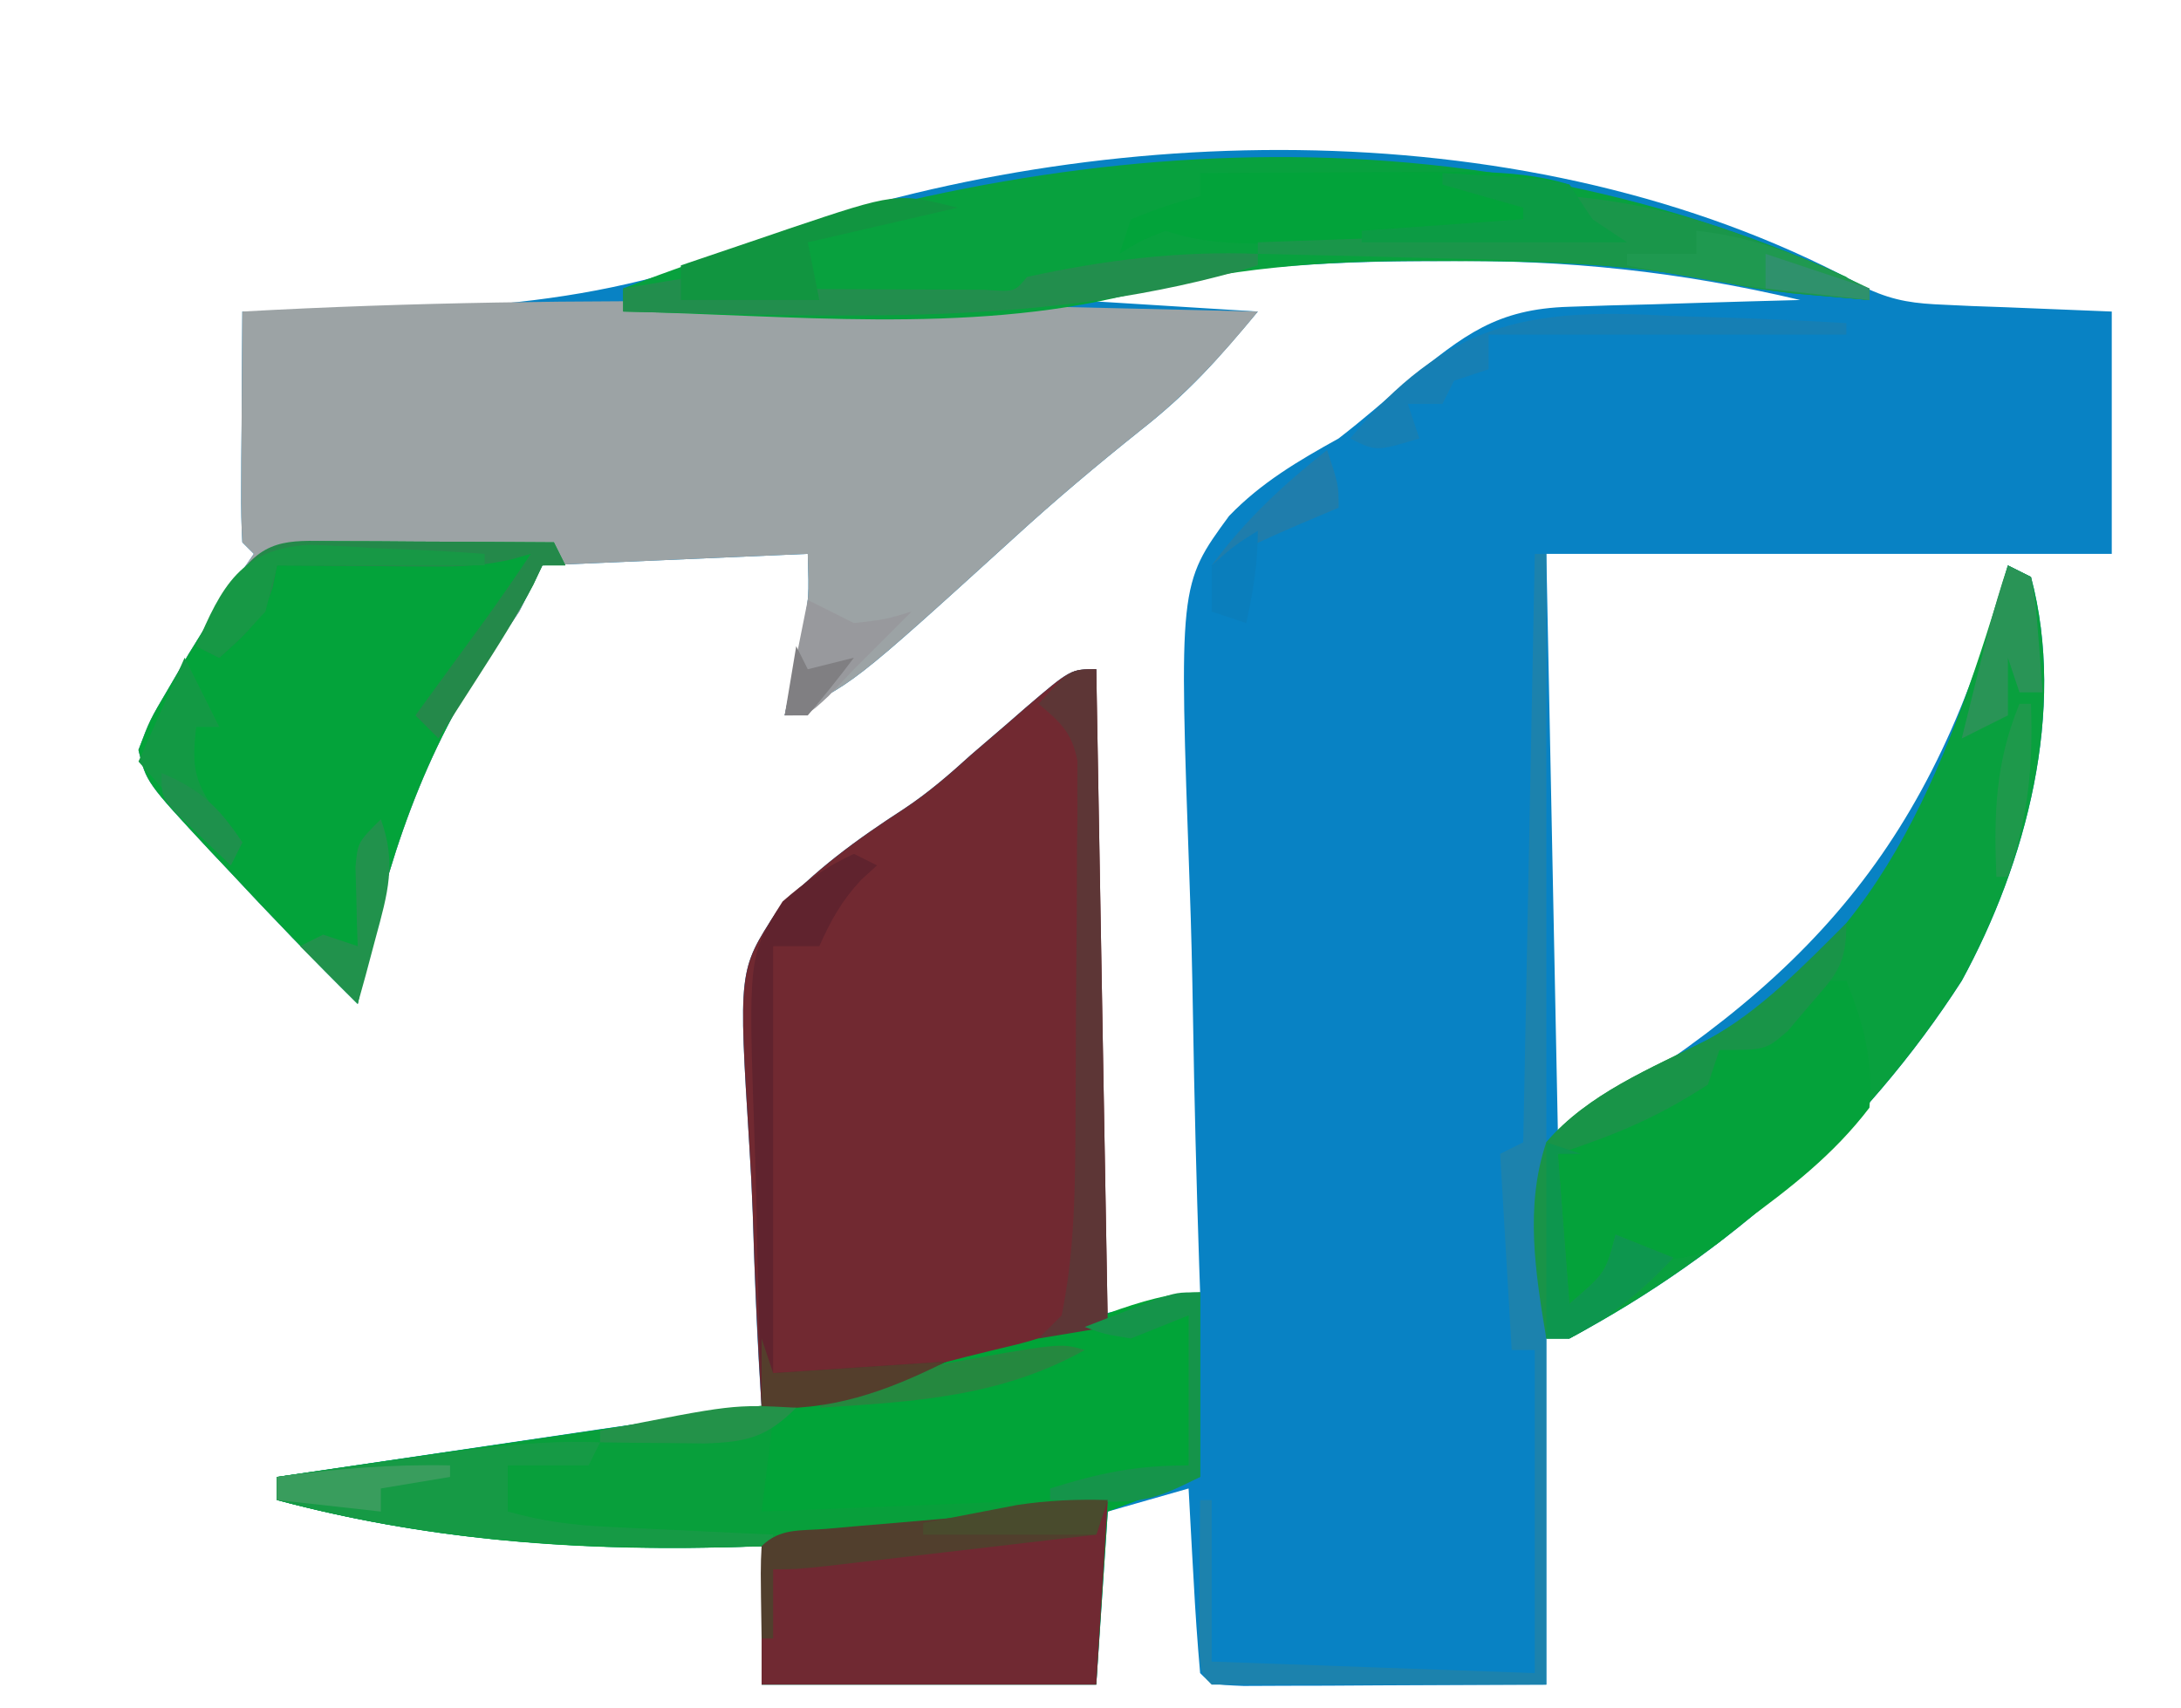 <?xml version="1.0" encoding="UTF-8"?>
<svg version="1.1" xmlns="http://www.w3.org/2000/svg" width="189" height="148">
<path d="M0 0 C2.338 1.056 4.075 1.251 6.63 1.354 C7.772 1.408 7.772 1.408 8.937 1.462 C9.893 1.496 10.848 1.53 11.833 1.565 C14.885 1.689 17.938 1.813 21.083 1.94 C21.083 8.87 21.083 15.8 21.083 22.94 C4.913 22.94 -11.257 22.94 -27.917 22.94 C-27.587 39.44 -27.257 55.94 -26.917 72.94 C-5.046 60.182 5.62 48.105 12.083 23.94 C12.743 24.27 13.403 24.6 14.083 24.94 C17.155 36.535 13.671 49.7 8.083 59.94 C-0.339 73.029 -12.165 83.601 -25.917 90.94 C-26.577 90.94 -27.237 90.94 -27.917 90.94 C-27.917 100.84 -27.917 110.74 -27.917 120.94 C-32.682 120.961 -37.446 120.982 -42.355 121.003 C-43.86 121.012 -45.365 121.021 -46.915 121.031 C-48.09 121.033 -49.265 121.036 -50.476 121.038 C-51.686 121.043 -52.895 121.049 -54.142 121.054 C-56.917 120.94 -56.917 120.94 -57.917 119.94 C-58.154 117.248 -58.339 114.575 -58.48 111.878 C-58.545 110.74 -58.545 110.74 -58.611 109.579 C-58.717 107.7 -58.818 105.82 -58.917 103.94 C-62.382 104.93 -62.382 104.93 -65.917 105.94 C-66.247 110.89 -66.577 115.84 -66.917 120.94 C-76.487 120.94 -86.057 120.94 -95.917 120.94 C-95.917 116.98 -95.917 113.02 -95.917 108.94 C-97.77 108.993 -97.77 108.993 -99.659 109.046 C-112.727 109.297 -125.243 108.34 -137.917 104.94 C-137.917 104.28 -137.917 103.62 -137.917 102.94 C-133.222 102.246 -128.526 101.552 -123.83 100.859 C-122.236 100.624 -120.641 100.388 -119.047 100.152 C-116.744 99.811 -114.44 99.471 -112.136 99.132 C-111.434 99.028 -110.731 98.923 -110.007 98.816 C-105.318 98.126 -100.623 97.515 -95.917 96.94 C-95.991 95.761 -96.064 94.582 -96.139 93.367 C-96.395 88.941 -96.554 84.514 -96.686 80.083 C-96.756 78.175 -96.851 76.268 -96.973 74.363 C-97.93 59.027 -97.93 59.027 -94.615 53.944 C-91.381 50.375 -87.622 47.662 -83.595 45.051 C-81.49 43.658 -79.642 42.059 -77.777 40.362 C-76.74 39.472 -75.704 38.581 -74.667 37.69 C-74.127 37.22 -73.587 36.749 -73.031 36.265 C-69.144 32.94 -69.144 32.94 -66.917 32.94 C-66.917 51.42 -66.917 69.9 -66.917 88.94 C-62.462 87.95 -62.462 87.95 -57.917 86.94 C-57.944 86.176 -57.971 85.411 -57.998 84.623 C-58.24 77.371 -58.422 70.122 -58.539 62.868 C-58.601 59.139 -58.686 55.414 -58.823 51.687 C-59.756 25.591 -59.756 25.591 -55.406 19.652 C-52.618 16.764 -49.423 14.884 -45.917 12.94 C-43.824 11.326 -41.854 9.611 -39.855 7.878 C-35.053 3.978 -32.236 1.711 -25.937 1.526 C-24.773 1.488 -23.61 1.449 -22.411 1.409 C-21.196 1.378 -19.981 1.347 -18.73 1.315 C-17.503 1.277 -16.277 1.238 -15.013 1.198 C-11.981 1.104 -8.949 1.018 -5.917 0.94 C-16.339 -1.523 -26.114 -2.554 -36.855 -2.435 C-37.549 -2.432 -38.244 -2.429 -38.959 -2.427 C-49.269 -2.38 -58.885 -1.568 -68.917 0.94 C-63.637 1.27 -58.357 1.6 -52.917 1.94 C-56.435 6.161 -58.956 8.999 -63.105 12.253 C-66.814 15.217 -70.412 18.237 -73.917 21.44 C-88.153 34.38 -88.153 34.38 -93.917 36.94 C-93.773 36.265 -93.628 35.589 -93.48 34.894 C-93.201 33.556 -93.201 33.556 -92.917 32.19 C-92.732 31.309 -92.546 30.427 -92.355 29.519 C-91.806 26.719 -91.806 26.719 -91.917 22.94 C-99.507 23.27 -107.097 23.6 -114.917 23.94 C-115.577 25.26 -116.237 26.58 -116.917 27.94 C-118.014 29.57 -119.119 31.195 -120.23 32.815 C-125.933 41.703 -128.961 51.623 -130.917 61.94 C-134.735 58.165 -138.447 54.307 -142.105 50.378 C-142.904 49.532 -142.904 49.532 -143.72 48.669 C-149.233 42.74 -149.233 42.74 -149.917 39.94 C-148.941 37.354 -148.941 37.354 -147.292 34.565 C-146.73 33.602 -146.168 32.64 -145.589 31.647 C-143.763 28.691 -141.915 25.784 -139.917 22.94 C-140.247 22.61 -140.577 22.28 -140.917 21.94 C-141.004 20.452 -141.024 18.959 -141.015 17.468 C-141.012 16.569 -141.008 15.67 -141.005 14.743 C-140.997 13.798 -140.988 12.852 -140.98 11.878 C-140.973 10.454 -140.973 10.454 -140.966 9.001 C-140.954 6.647 -140.938 4.294 -140.917 1.94 C-140.062 1.942 -139.207 1.943 -138.325 1.944 C-122.299 1.894 -108.702 1.682 -93.917 -5.06 C-64.692 -14.988 -27.622 -15.266 0 0 Z " fill="#0882C4" transform="translate(161.917,25.06)"/>
<path d="M0 0 C-3.2 3.91 -6.187 7.175 -10.188 10.312 C-13.897 13.277 -17.495 16.297 -21 19.5 C-35.236 32.44 -35.236 32.44 -41 35 C-40.856 34.325 -40.711 33.649 -40.562 32.953 C-40.284 31.615 -40.284 31.615 -40 30.25 C-39.722 28.927 -39.722 28.927 -39.438 27.578 C-38.888 24.779 -38.888 24.779 -39 21 C-46.59 21.33 -54.18 21.66 -62 22 C-62.66 23.32 -63.32 24.64 -64 26 C-65.097 27.63 -66.202 29.254 -67.312 30.875 C-73.016 39.762 -76.043 49.683 -78 60 C-81.817 56.225 -85.529 52.367 -89.188 48.438 C-89.987 47.592 -89.987 47.592 -90.803 46.729 C-96.316 40.8 -96.316 40.8 -97 38 C-96.023 35.414 -96.023 35.414 -94.375 32.625 C-93.813 31.662 -93.251 30.699 -92.672 29.707 C-90.846 26.75 -88.998 23.843 -87 21 C-87.33 20.67 -87.66 20.34 -88 20 C-88.087 18.511 -88.107 17.019 -88.098 15.527 C-88.094 14.628 -88.091 13.729 -88.088 12.803 C-88.08 11.857 -88.071 10.912 -88.062 9.938 C-88.056 8.513 -88.056 8.513 -88.049 7.061 C-88.037 4.707 -88.021 2.354 -88 0 C-58.675 -1.627 -29.343 -0.671 0 0 Z " fill="#9CA3A5" transform="translate(109,27)"/>
<path d="M0 0 C0.33 18.81 0.66 37.62 1 57 C-4.511 59.067 -8.926 60.555 -14.562 61.625 C-15.801 61.865 -17.04 62.105 -18.316 62.352 C-21.87 62.977 -25.427 63.498 -29 64 C-29.349 58.381 -29.601 52.769 -29.769 47.142 C-29.839 45.234 -29.934 43.327 -30.056 41.422 C-31.013 26.086 -31.013 26.086 -27.698 21.003 C-24.464 17.434 -20.704 14.721 -16.678 12.11 C-14.573 10.718 -12.724 9.119 -10.859 7.422 C-9.823 6.531 -8.787 5.64 -7.75 4.75 C-7.21 4.279 -6.67 3.809 -6.113 3.324 C-2.227 0 -2.227 0 0 0 Z " fill="#712931" transform="translate(95,58)"/>
<path d="M0 0 C0 5.28 0 10.56 0 16 C-2.64 16.99 -5.28 17.98 -8 19 C-8.33 23.95 -8.66 28.9 -9 34 C-18.57 34 -28.14 34 -38 34 C-38 30.04 -38 26.08 -38 22 C-39.852 22.052 -39.852 22.052 -41.742 22.105 C-54.81 22.356 -67.326 21.399 -80 18 C-80 17.34 -80 16.68 -80 16 C-79.038 15.859 -78.076 15.718 -77.085 15.573 C-73.453 15.04 -69.82 14.507 -66.188 13.974 C-64.628 13.745 -63.067 13.516 -61.507 13.287 C-57.03 12.631 -52.554 11.972 -48.079 11.308 C-46.113 11.017 -44.147 10.728 -42.181 10.44 C-40.475 10.186 -40.475 10.186 -38.734 9.926 C-37.753 9.781 -36.772 9.635 -35.761 9.486 C-32.018 8.827 -28.405 7.843 -24.758 6.785 C-21.793 5.941 -18.811 5.218 -15.812 4.5 C-10.853 3.281 -4.993 0 0 0 Z " fill="#01A438" transform="translate(104,112)"/>
<path d="M0 0 C0.66 0.33 1.32 0.66 2 1 C5.072 12.594 1.588 25.76 -4 36 C-12.422 49.088 -24.248 59.661 -38 67 C-38.66 67 -39.32 67 -40 67 C-40.943 61.358 -41.871 55.533 -40 50 C-36.384 45.781 -30.934 43.599 -26.061 41.128 C-10.283 32.488 -4.889 16.117 0 0 Z " fill="#09A03E" transform="translate(174,49)"/>
<path d="M0 0 C0.99 0.99 0.99 0.99 2 2 C0.562 1.881 -0.875 1.755 -2.312 1.625 C-3.113 1.555 -3.914 1.486 -4.738 1.414 C-8 1 -8 1 -10.265 0.528 C-18.346 -1.147 -26.268 -1.392 -34.5 -1.375 C-35.567 -1.377 -35.567 -1.377 -36.656 -1.379 C-45.53 -1.377 -53.713 -0.814 -62.296 1.568 C-76.234 4.986 -91.749 3.301 -106 3 C-106 2.34 -106 1.68 -106 1 C-71.463 -12.335 -34.433 -15.55 0 0 Z " fill="#08A13E" transform="translate(160,24)"/>
<path d="M0 0 C1.615 0.005 1.615 0.005 3.262 0.01 C4.39 0.018 5.518 0.027 6.68 0.035 C7.815 0.04 8.951 0.044 10.121 0.049 C12.932 0.061 15.743 0.077 18.555 0.098 C19.05 1.088 19.05 1.088 19.555 2.098 C18.895 2.098 18.235 2.098 17.555 2.098 C17.293 2.657 17.031 3.217 16.762 3.793 C15.43 6.335 13.864 8.606 12.242 10.973 C6.539 19.86 3.511 29.78 1.555 40.098 C-2.263 36.323 -5.975 32.465 -9.633 28.535 C-10.432 27.689 -10.432 27.689 -11.248 26.826 C-16.761 20.897 -16.761 20.897 -17.445 18.098 C-16.469 15.512 -16.469 15.512 -14.82 12.723 C-14.256 11.758 -13.691 10.794 -13.109 9.801 C-12.56 8.909 -12.011 8.017 -11.445 7.098 C-11.041 6.433 -10.636 5.767 -10.219 5.082 C-7.205 0.342 -5.476 -0.029 0 0 Z " fill="#03A33A" transform="translate(29.445,46.902)"/>
<path d="M0 0 C-0.33 5.28 -0.66 10.56 -1 16 C-10.57 16 -20.14 16 -30 16 C-30 4 -30 4 -29 3 C-27.477 2.785 -25.946 2.629 -24.414 2.5 C-23.483 2.417 -22.553 2.335 -21.594 2.25 C-20.614 2.167 -19.634 2.085 -18.625 2 C-16.7 1.837 -14.776 1.67 -12.852 1.5 C-11.994 1.428 -11.136 1.356 -10.252 1.281 C-6.481 0.81 -4.004 0 0 0 Z " fill="#702932" transform="translate(96,130)"/>
<path d="M0 0 C-0.66 0.33 -1.32 0.66 -2 1 C-2.33 3.64 -2.66 6.28 -3 9 C9.375 8.505 9.375 8.505 22 8 C19.079 9.948 18.158 10.301 14.852 10.633 C14.022 10.717 13.192 10.801 12.337 10.888 C10.995 11.005 10.995 11.005 9.625 11.125 C8.693 11.208 7.761 11.29 6.802 11.376 C-10.781 12.812 -27.857 12.586 -45 8 C-45 7.34 -45 6.68 -45 6 C-43.996 5.854 -42.992 5.708 -41.958 5.557 C-38.221 5.012 -34.485 4.466 -30.748 3.919 C-29.133 3.683 -27.519 3.447 -25.904 3.212 C-23.577 2.873 -21.252 2.532 -18.926 2.191 C-18.208 2.087 -17.49 1.983 -16.75 1.876 C-13.888 1.455 -11.046 1.01 -8.212 0.429 C-5.449 -0.107 -2.807 -0.065 0 0 Z " fill="#089F3B" transform="translate(69,122)"/>
<path d="M0 0 C0.99 0 1.98 0 3 0 C4.507 3.756 5.353 6.941 5 11 C1.89 15.076 -1.878 17.99 -6 21 C-6.715 21.585 -7.431 22.17 -8.168 22.773 C-10.768 24.514 -12.944 24.136 -16 24 C-16.33 24.33 -16.66 24.66 -17 25 C-17 25.66 -17 26.32 -17 27 C-18.65 27.66 -20.3 28.32 -22 29 C-22 24.38 -22 19.76 -22 15 C-20.433 14.258 -18.865 13.515 -17.25 12.75 C-13.482 10.879 -10.876 9.089 -8 6 C-7.154 5.67 -6.309 5.34 -5.438 5 C-2.568 3.823 -1.795 2.448 0 0 Z " fill="#04A23A" transform="translate(157,85)"/>
<path d="M0 0 C4.396 -0.029 8.792 -0.047 13.188 -0.062 C14.433 -0.071 15.679 -0.079 16.963 -0.088 C18.165 -0.091 19.367 -0.094 20.605 -0.098 C22.263 -0.106 22.263 -0.106 23.954 -0.114 C26.806 -0.007 29.27 0.164 32 1 C32.66 1.99 33.32 2.98 34 4 C34.99 4.66 35.98 5.32 37 6 C31.786 6.025 26.571 6.043 21.357 6.055 C19.583 6.06 17.809 6.067 16.034 6.075 C13.485 6.088 10.936 6.093 8.387 6.098 C7.196 6.105 7.196 6.105 5.981 6.113 C2.723 6.114 0.113 6.038 -3 5 C-5.167 5.875 -5.167 5.875 -7 7 C-6.67 6.01 -6.34 5.02 -6 4 C-2.938 2.812 -2.938 2.812 0 2 C0 1.34 0 0.68 0 0 Z " fill="#02A33A" transform="translate(104,15)"/>
<path d="M0 0 C0.33 0 0.66 0 1 0 C1 32.34 1 64.68 1 98 C-8.57 98 -18.14 98 -28 98 C-29 97 -29 97 -29.098 93.621 C-29.091 92.227 -29.079 90.832 -29.062 89.438 C-29.058 88.727 -29.053 88.016 -29.049 87.283 C-29.037 85.522 -29.019 83.761 -29 82 C-28.67 82 -28.34 82 -28 82 C-28 86.62 -28 91.24 -28 96 C-14.14 96.495 -14.14 96.495 0 97 C0 87.76 0 78.52 0 69 C-0.66 69 -1.32 69 -2 69 C-2.33 63.39 -2.66 57.78 -3 52 C-2.01 51.505 -2.01 51.505 -1 51 C-0.67 34.17 -0.34 17.34 0 0 Z " fill="#1C82AD" transform="translate(133,48)"/>
<path d="M0 0 C-0.33 0.66 -0.66 1.32 -1 2 C-3.31 2 -5.62 2 -8 2 C-8 3.32 -8 4.64 -8 6 C-5.118 6.807 -2.44 7.175 0.547 7.316 C1.391 7.358 2.236 7.4 3.105 7.443 C4.415 7.502 4.415 7.502 5.75 7.562 C6.638 7.606 7.526 7.649 8.441 7.693 C10.627 7.799 12.814 7.901 15 8 C15 8.33 15 8.66 15 9 C0.299 9.391 -13.718 8.821 -28 5 C-28 4.34 -28 3.68 -28 3 C-24.459 2.493 -20.917 1.996 -17.375 1.5 C-16.376 1.357 -15.377 1.214 -14.348 1.066 C-9.531 0.396 -4.878 -0.2 0 0 Z " fill="#169A45" transform="translate(52,125)"/>
<path d="M0 0 C5.897 0.537 10.873 1.785 16.375 3.938 C17.44 4.335 17.44 4.335 18.527 4.74 C23.729 6.729 23.729 6.729 26 9 C24.562 8.881 23.125 8.755 21.688 8.625 C20.887 8.555 20.086 8.486 19.262 8.414 C16 8 16 8 13.777 7.537 C5.311 5.782 -3.081 5.56 -11.688 5.375 C-13.179 5.337 -14.671 5.298 -16.162 5.258 C-19.775 5.163 -23.387 5.079 -27 5 C-27 4.67 -27 4.34 -27 4 C-17.76 3.67 -8.52 3.34 1 3 C0.67 2.01 0.34 1.02 0 0 Z " fill="#1A964A" transform="translate(136,17)"/>
<path d="M0 0 C0 3.7 -0.873 4.446 -3.25 7.188 C-3.853 7.903 -4.457 8.618 -5.078 9.355 C-7 11 -7 11 -11 11 C-11.33 11.99 -11.66 12.98 -12 14 C-16.443 16.875 -19.848 18.283 -25 20 C-24.67 24.29 -24.34 28.58 -24 33 C-20.851 30.298 -20.851 30.298 -20 27 C-17.525 27.99 -17.525 27.99 -15 29 C-17.752 31.956 -20.42 34.116 -24 36 C-24.66 36 -25.32 36 -26 36 C-26.942 30.359 -27.878 24.53 -26 19 C-22.363 14.763 -16.951 12.591 -12.044 10.134 C-7.405 7.561 -3.738 3.72 0 0 Z " fill="#199448" transform="translate(160,80)"/>
<path d="M0 0 C1.076 0.003 2.153 0.006 3.262 0.01 C4.39 0.018 5.518 0.027 6.68 0.035 C7.815 0.04 8.951 0.044 10.121 0.049 C12.932 0.061 15.743 0.077 18.555 0.098 C18.885 0.758 19.215 1.418 19.555 2.098 C18.895 2.098 18.235 2.098 17.555 2.098 C17.172 2.91 17.172 2.91 16.781 3.738 C15.318 6.553 13.645 9.18 11.93 11.848 C11.298 12.832 10.666 13.817 10.016 14.832 C9.534 15.58 9.051 16.327 8.555 17.098 C7.895 16.438 7.235 15.778 6.555 15.098 C7.109 14.338 7.663 13.579 8.234 12.797 C8.959 11.803 9.683 10.809 10.43 9.785 C11.149 8.799 11.868 7.813 12.609 6.797 C13.96 4.922 15.273 3.02 16.555 1.098 C15.984 1.261 15.413 1.424 14.825 1.592 C12.538 2.101 10.565 2.212 8.227 2.195 C7.427 2.192 6.628 2.189 5.805 2.186 C4.98 2.177 4.155 2.169 3.305 2.16 C2.464 2.156 1.624 2.151 0.758 2.146 C-1.31 2.135 -3.378 2.117 -5.445 2.098 C-5.568 2.711 -5.69 3.325 -5.816 3.957 C-6.654 6.808 -8.273 8.136 -10.445 10.098 C-11.105 9.768 -11.765 9.438 -12.445 9.098 C-11.66 7.781 -10.867 6.47 -10.07 5.16 C-9.629 4.429 -9.189 3.698 -8.734 2.945 C-6.355 -0.465 -3.907 -0.021 0 0 Z " fill="#24894A" transform="translate(29.445,46.902)"/>
<path d="M0 0 C0.66 0.33 1.32 0.66 2 1 C1.546 1.413 1.093 1.825 0.625 2.25 C-1.06 4.064 -1.993 5.753 -3 8 C-4.32 8 -5.64 8 -7 8 C-7 20.21 -7 32.42 -7 45 C-2.05 44.67 2.9 44.34 8 44 C2.648 46.676 -2.018 48.144 -8 48 C-8.198 42.289 -8.343 36.581 -8.439 30.867 C-8.48 28.926 -8.534 26.985 -8.604 25.045 C-9.169 8.847 -9.169 8.847 -6.184 4.129 C-4.186 2.382 -2.405 1.104 0 0 Z " fill="#60232E" transform="translate(74,74)"/>
<path d="M0 0 C0.33 18.81 0.66 37.62 1 57 C-1.97 57.495 -1.97 57.495 -5 58 C-4.34 57.34 -3.68 56.68 -3 56 C-1.85 50.364 -1.824 44.752 -1.797 39.016 C-1.791 38.078 -1.785 37.141 -1.78 36.175 C-1.77 34.205 -1.764 32.235 -1.76 30.265 C-1.75 27.245 -1.719 24.227 -1.688 21.207 C-1.681 19.289 -1.676 17.371 -1.672 15.453 C-1.66 14.55 -1.647 13.647 -1.634 12.716 C-1.637 11.878 -1.64 11.04 -1.644 10.177 C-1.64 9.441 -1.636 8.705 -1.633 7.946 C-2.098 5.481 -3.11 4.585 -5 3 C-2.25 0 -2.25 0 0 0 Z " fill="#5D3636" transform="translate(95,58)"/>
<path d="M0 0 C0 0.33 0 0.66 0 1 C-17.989 6.445 -36.421 5.393 -55 5 C-55 4.34 -55 3.68 -55 3 C-53.02 2.67 -51.04 2.34 -49 2 C-49 2.33 -49 2.66 -49 3 C-45.031 3.025 -41.061 3.043 -37.092 3.055 C-35.741 3.06 -34.39 3.067 -33.038 3.075 C-31.1 3.088 -29.161 3.093 -27.223 3.098 C-26.055 3.103 -24.887 3.108 -23.684 3.114 C-21.081 3.307 -21.081 3.307 -20 2 C-13.326 0.537 -6.823 -0.262 0 0 Z " fill="#228E4D" transform="translate(109,22)"/>
<path d="M0 0 C-0.33 0.99 -0.66 1.98 -1 3 C-5.291 3.502 -9.583 4.001 -13.875 4.5 C-15.71 4.715 -15.71 4.715 -17.582 4.934 C-18.749 5.069 -19.915 5.204 -21.117 5.344 C-22.735 5.532 -22.735 5.532 -24.386 5.725 C-27 6 -27 6 -29 6 C-29 7.98 -29 9.96 -29 12 C-29.33 12 -29.66 12 -30 12 C-30.098 5.848 -30.098 5.848 -30 4 C-28.407 2.407 -26.62 2.686 -24.414 2.5 C-23.483 2.417 -22.553 2.335 -21.594 2.25 C-20.614 2.167 -19.634 2.085 -18.625 2 C-16.7 1.837 -14.776 1.67 -12.852 1.5 C-11.994 1.428 -11.136 1.356 -10.252 1.281 C-6.641 0.83 -3.714 -0.1 0 0 Z " fill="#513F2D" transform="translate(96,130)"/>
<path d="M0 0 C1.491 0.05 2.983 0.096 4.475 0.137 C8.091 0.246 11.701 0.418 15.312 0.625 C15.312 0.955 15.312 1.285 15.312 1.625 C5.082 1.625 -5.147 1.625 -15.688 1.625 C-15.688 2.615 -15.688 3.605 -15.688 4.625 C-16.677 4.955 -17.668 5.285 -18.688 5.625 C-19.017 6.285 -19.348 6.945 -19.688 7.625 C-20.677 7.625 -21.668 7.625 -22.688 7.625 C-22.358 8.615 -22.027 9.605 -21.688 10.625 C-25.438 11.75 -25.438 11.75 -27.688 10.625 C-19.32 0.667 -12.601 -0.746 0 0 Z " fill="#167FB4" transform="translate(144.688,27.375)"/>
<path d="M0 0 C-4.29 0.99 -8.58 1.98 -13 3 C-12.67 4.65 -12.34 6.3 -12 8 C-15.96 8 -19.92 8 -24 8 C-24 7.01 -24 6.02 -24 5 C-21.605 4.184 -19.209 3.372 -16.812 2.562 C-16.139 2.332 -15.465 2.102 -14.771 1.865 C-5.296 -1.324 -5.296 -1.324 0 0 Z " fill="#119540" transform="translate(83,18)"/>
<path d="M0 0 C1.793 0.087 3.584 0.195 5.375 0.312 C6.872 0.4 6.872 0.4 8.398 0.488 C9.686 0.742 9.686 0.742 11 1 C11.66 1.99 12.32 2.98 13 4 C13.99 4.66 14.98 5.32 16 6 C8.41 6 0.82 6 -7 6 C-7 5.67 -7 5.34 -7 5 C-2.38 4.67 2.24 4.34 7 4 C7 3.67 7 3.34 7 3 C4.69 2.34 2.38 1.68 0 1 C0 0.67 0 0.34 0 0 Z " fill="#0C9B44" transform="translate(125,15)"/>
<path d="M0 0 C0 5.28 0 10.56 0 16 C-3.744 17.872 -4.84 18.24 -8.75 18.125 C-9.549 18.107 -10.348 18.089 -11.172 18.07 C-11.775 18.047 -12.378 18.024 -13 18 C-13 17.67 -13 17.34 -13 17 C-8.692 15.649 -5.58 15 -1 15 C-1 10.71 -1 6.42 -1 2 C-2.65 2.66 -4.3 3.32 -6 4 C-8.312 3.625 -8.312 3.625 -10 3 C-8.71 2.496 -7.418 1.997 -6.125 1.5 C-5.046 1.082 -5.046 1.082 -3.945 0.656 C-2 0 -2 0 0 0 Z " fill="#15944A" transform="translate(104,112)"/>
<path d="M0 0 C5.541 0.568 10.037 2.629 15 5 C15 5.33 15 5.66 15 6 C7.906 5.415 0.984 4.368 -6 3 C-6 2.67 -6 2.34 -6 2 C-4.02 2 -2.04 2 0 2 C0 1.34 0 0.68 0 0 Z " fill="#1F9950" transform="translate(147,20)"/>
<path d="M0 0 C1 2 2 4 3 6 C2.34 6 1.68 6 1 6 C0.588 9.603 0.846 10.784 3 13.812 C3.66 14.534 4.32 15.256 5 16 C4.67 16.66 4.34 17.32 4 18 C1.36 15.03 -1.28 12.06 -4 9 C-2.68 6.03 -1.36 3.06 0 0 Z " fill="#139944" transform="translate(16,57)"/>
<path d="M0 0 C0.99 0.33 1.98 0.66 3 1 C2.34 1 1.68 1 1 1 C1.33 5.29 1.66 9.58 2 14 C5.149 11.298 5.149 11.298 6 8 C8.475 8.99 8.475 8.99 11 10 C8.248 12.956 5.58 15.116 2 17 C1.34 17 0.68 17 0 17 C0 11.39 0 5.78 0 0 Z " fill="#0D964E" transform="translate(134,99)"/>
<path d="M0 0 C1.32 0.66 2.64 1.32 4 2 C6.69 1.696 6.69 1.696 9 1 C7.333 2.667 5.667 4.333 4 6 C3.278 6.763 2.556 7.526 1.812 8.312 C0 10 0 10 -2 10 C-1.34 6.7 -0.68 3.4 0 0 Z " fill="#98999D" transform="translate(70,52)"/>
<path d="M0 0 C1.818 0.053 3.635 0.148 5.449 0.281 C6.846 0.335 6.846 0.335 8.271 0.391 C10.564 0.485 12.848 0.616 15.137 0.781 C15.137 1.111 15.137 1.441 15.137 1.781 C9.197 1.781 3.257 1.781 -2.863 1.781 C-3.193 3.101 -3.523 4.421 -3.863 5.781 C-5.926 8.031 -5.926 8.031 -7.863 9.781 C-8.523 9.451 -9.183 9.121 -9.863 8.781 C-7.682 3.614 -5.95 0.28 0 0 Z " fill="#179845" transform="translate(26.863,47.219)"/>
<path d="M0 0 C0.66 0.33 1.32 0.66 2 1 C2.414 3.285 2.414 3.285 2.625 6.062 C2.7 6.982 2.775 7.901 2.852 8.848 C2.901 9.558 2.95 10.268 3 11 C2.34 11 1.68 11 1 11 C0.67 10.01 0.34 9.02 0 8 C0 9.65 0 11.3 0 13 C-1.98 13.99 -1.98 13.99 -4 15 C-3.522 13.062 -3.043 11.125 -2.562 9.188 C-2.296 8.109 -2.029 7.03 -1.754 5.918 C-1.239 3.926 -0.651 1.952 0 0 Z " fill="#299456" transform="translate(174,49)"/>
<path d="M0 0 C-7.276 4.075 -14.834 4.49 -23 5 C-20.238 2.238 -17.209 2.093 -13.5 1.438 C-2.121 -0.636 -2.121 -0.636 0 0 Z " fill="#25883F" transform="translate(94,117)"/>
<path d="M0 0 C1.381 3.767 0.596 6.448 -0.438 10.25 C-0.725 11.328 -1.012 12.405 -1.309 13.516 C-1.651 14.745 -1.651 14.745 -2 16 C-3.65 14.35 -5.3 12.7 -7 11 C-6.34 10.67 -5.68 10.34 -5 10 C-4.01 10.33 -3.02 10.66 -2 11 C-2.023 10.374 -2.046 9.747 -2.07 9.102 C-2.097 7.876 -2.097 7.876 -2.125 6.625 C-2.148 5.813 -2.171 5.001 -2.195 4.164 C-2 2 -2 2 0 0 Z " fill="#21924C" transform="translate(33,71)"/>
<path d="M0 0 C0.33 0.99 0.66 1.98 1 3 C5.95 2.67 10.9 2.34 16 2 C10.754 4.623 5.917 6.359 0 6 C0 4.02 0 2.04 0 0 Z " fill="#543E2C" transform="translate(66,116)"/>
<path d="M0 0 C0 0.33 0 0.66 0 1 C-1.98 1.33 -3.96 1.66 -6 2 C-6 2.66 -6 3.32 -6 4 C-8.97 3.67 -11.94 3.34 -15 3 C-15 2.34 -15 1.68 -15 1 C-9.929 0.288 -5.118 -0.107 0 0 Z " fill="#399D5D" transform="translate(39,127)"/>
<path d="M0 0 C-0.33 0.99 -0.66 1.98 -1 3 C-5.95 3 -10.9 3 -16 3 C-16 2.67 -16 2.34 -16 2 C-14.272 1.661 -12.542 1.329 -10.812 1 C-9.85 0.814 -8.887 0.629 -7.895 0.438 C-5.207 0.031 -2.712 -0.079 0 0 Z " fill="#494B2D" transform="translate(96,130)"/>
<path d="M0 0 C-2.585 2.585 -4.295 2.976 -7.918 3.098 C-9.536 3.08 -9.536 3.08 -11.188 3.062 C-12.818 3.049 -12.818 3.049 -14.48 3.035 C-15.312 3.024 -16.143 3.012 -17 3 C-17 2.67 -17 2.34 -17 2 C-5.478 -0.296 -5.478 -0.296 0 0 Z " fill="#239249" transform="translate(69,122)"/>
<path d="M0 0 C1 3 1 3 1 5 C-0.072 5.454 -1.145 5.907 -2.25 6.375 C-4.881 7.501 -7.46 8.679 -10 10 C-7.029 6.001 -3.871 3.079 0 0 Z " fill="#1F7DAC" transform="translate(115,39)"/>
<path d="M0 0 C0.33 0 0.66 0 1 0 C1.194 5.527 0.748 9.756 -1 15 C-1.33 15 -1.66 15 -2 15 C-2.218 9.561 -2.104 5.129 0 0 Z " fill="#1E994B" transform="translate(175,61)"/>
<path d="M0 0 C2.97 0.99 5.94 1.98 9 3 C9 3.33 9 3.66 9 4 C6.03 3.67 3.06 3.34 0 3 C0 2.01 0 1.02 0 0 Z " fill="#2F916C" transform="translate(153,22)"/>
<path d="M0 0 C3.367 1.393 4.986 2.979 7 6 C6.67 6.66 6.34 7.32 6 8 C4.994 7.048 3.995 6.088 3 5.125 C2.443 4.591 1.886 4.058 1.312 3.508 C0 2 0 2 0 0 Z " fill="#1E914C" transform="translate(14,67)"/>
<path d="M0 0 C0.33 0.66 0.66 1.32 1 2 C2.32 1.67 3.64 1.34 5 1 C3.719 2.707 2.382 4.374 1 6 C0.34 6 -0.32 6 -1 6 C-0.67 4.02 -0.34 2.04 0 0 Z " fill="#807F82" transform="translate(69,56)"/>
<path d="M0 0 C0 2.84 -0.403 5.237 -1 8 C-1.99 7.67 -2.98 7.34 -4 7 C-4 5.68 -4 4.36 -4 3 C-2 1.25 -2 1.25 0 0 Z " fill="#0A7EBC" transform="translate(109,46)"/>
</svg>
